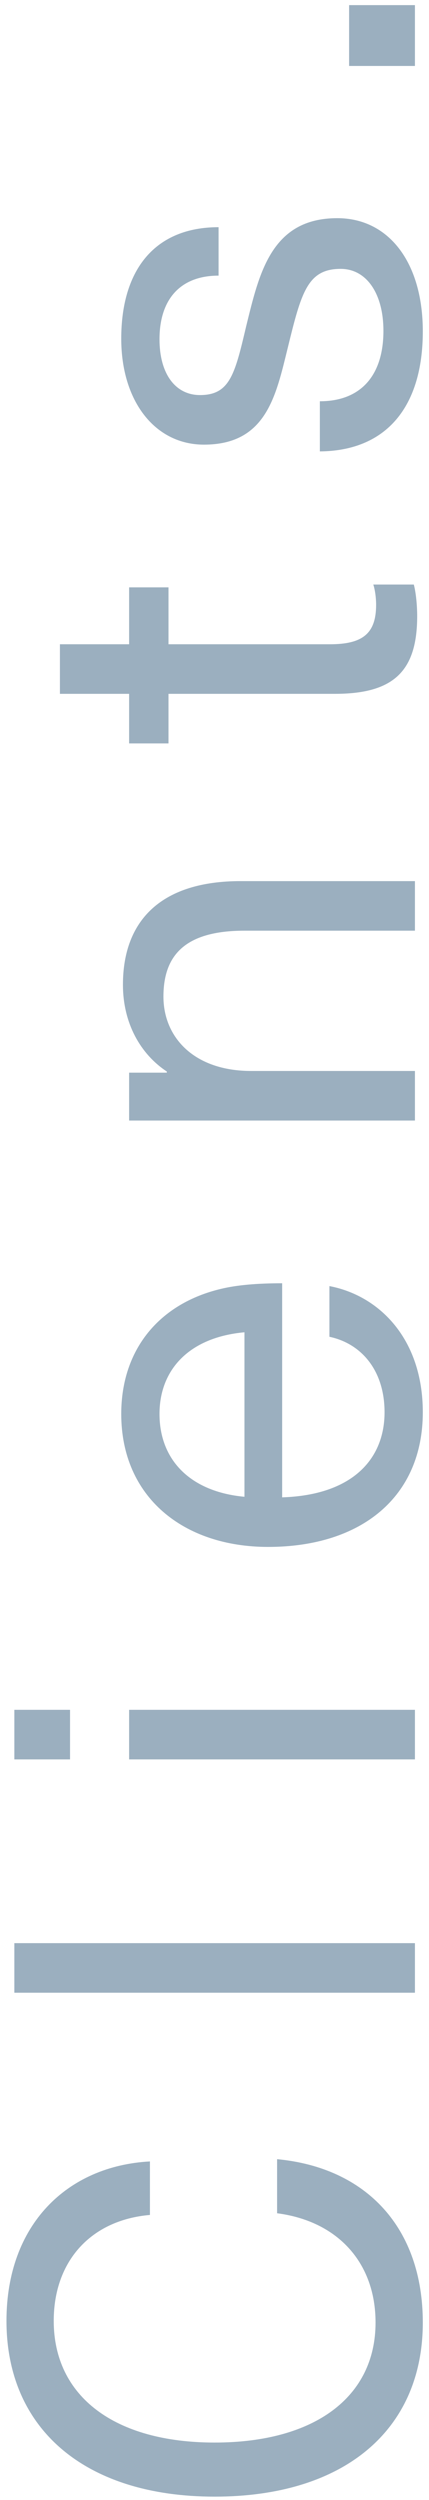 <svg width="61" height="355" viewBox="0 0 61 355" fill="none" xmlns="http://www.w3.org/2000/svg">
    <path d="M.92 329.559c0 15.44 11.28 24.96 29.6 24.96 18.4 0 29.6-9.44 29.6-24.72 0-13.44-8-22-20.72-23.2v7.68c8.64 1.12 14 7.04 14 15.52 0 10.56-8.64 17.04-22.88 17.04-14.24 0-22.88-6.56-22.88-17.28 0-8.48 5.28-14.32 13.68-15.04v-7.6c-11.76.64-20.4 8.96-20.4 22.64zM59 275.923H2.04v7.04H59v-7.04zM9.96 242.792H2.04v7.04h7.92v-7.04zm49.04 0H18.36v7.04H59v-7.04zm-4.32-42.251c0 6.64-4.56 11.76-14.56 12.08v-30.4c-3.52 0-6.4.24-8.72.8-8.72 2.08-14.16 8.56-14.16 17.76 0 11.84 8.88 18.88 20.88 18.88 13.28 0 22-7.12 22-19.12 0-10.4-6.16-16.56-13.28-17.92v7.2c4.56.96 7.84 4.8 7.84 10.72zm-32 .24c0-6.24 4.16-10.88 12.08-11.6v23.36c-7.76-.72-12.08-5.28-12.08-11.76zm-5.2-60.945c0 5.44 2.48 9.84 6.24 12.32v.16h-5.36v6.8H59v-7.04H35.72c-8.16 0-12.48-4.8-12.48-10.56 0-5.84 3.04-9.36 11.52-9.36H59v-7.04H34.2c-11.12 0-16.72 5.44-16.72 14.72zm36-53.952c0 4.08-1.92 5.6-6.56 5.6H23.96v-8.08h-5.6v8.08H8.52v7.04h9.84v7.04h5.6v-7.04h23.68c8.4 0 11.68-3.28 11.68-11.04 0-1.44-.16-3.28-.48-4.48h-5.76c.24.72.4 1.84.4 2.88zM17.24 48.099c0 8.88 4.8 15.04 11.76 15.04 8.88 0 10.24-6.96 11.92-13.76 1.92-7.84 2.8-11.2 7.52-11.2 3.68 0 6.08 3.52 6.08 8.8 0 6.32-3.2 10-9.04 10v7.12c9.52-.08 14.64-6.4 14.64-17.04 0-9.84-4.88-16.08-12.16-16.08-9.44 0-11.12 7.92-12.96 15.36-1.6 6.8-2.32 9.76-6.56 9.76-3.52 0-5.76-3.04-5.76-7.92 0-5.68 2.96-9.04 8.4-9.04v-6.88c-8.96 0-13.84 5.92-13.84 15.84zM59 .727h-9.36v8.64H59V.727z" fill="#9BAFBF"/>
</svg>
